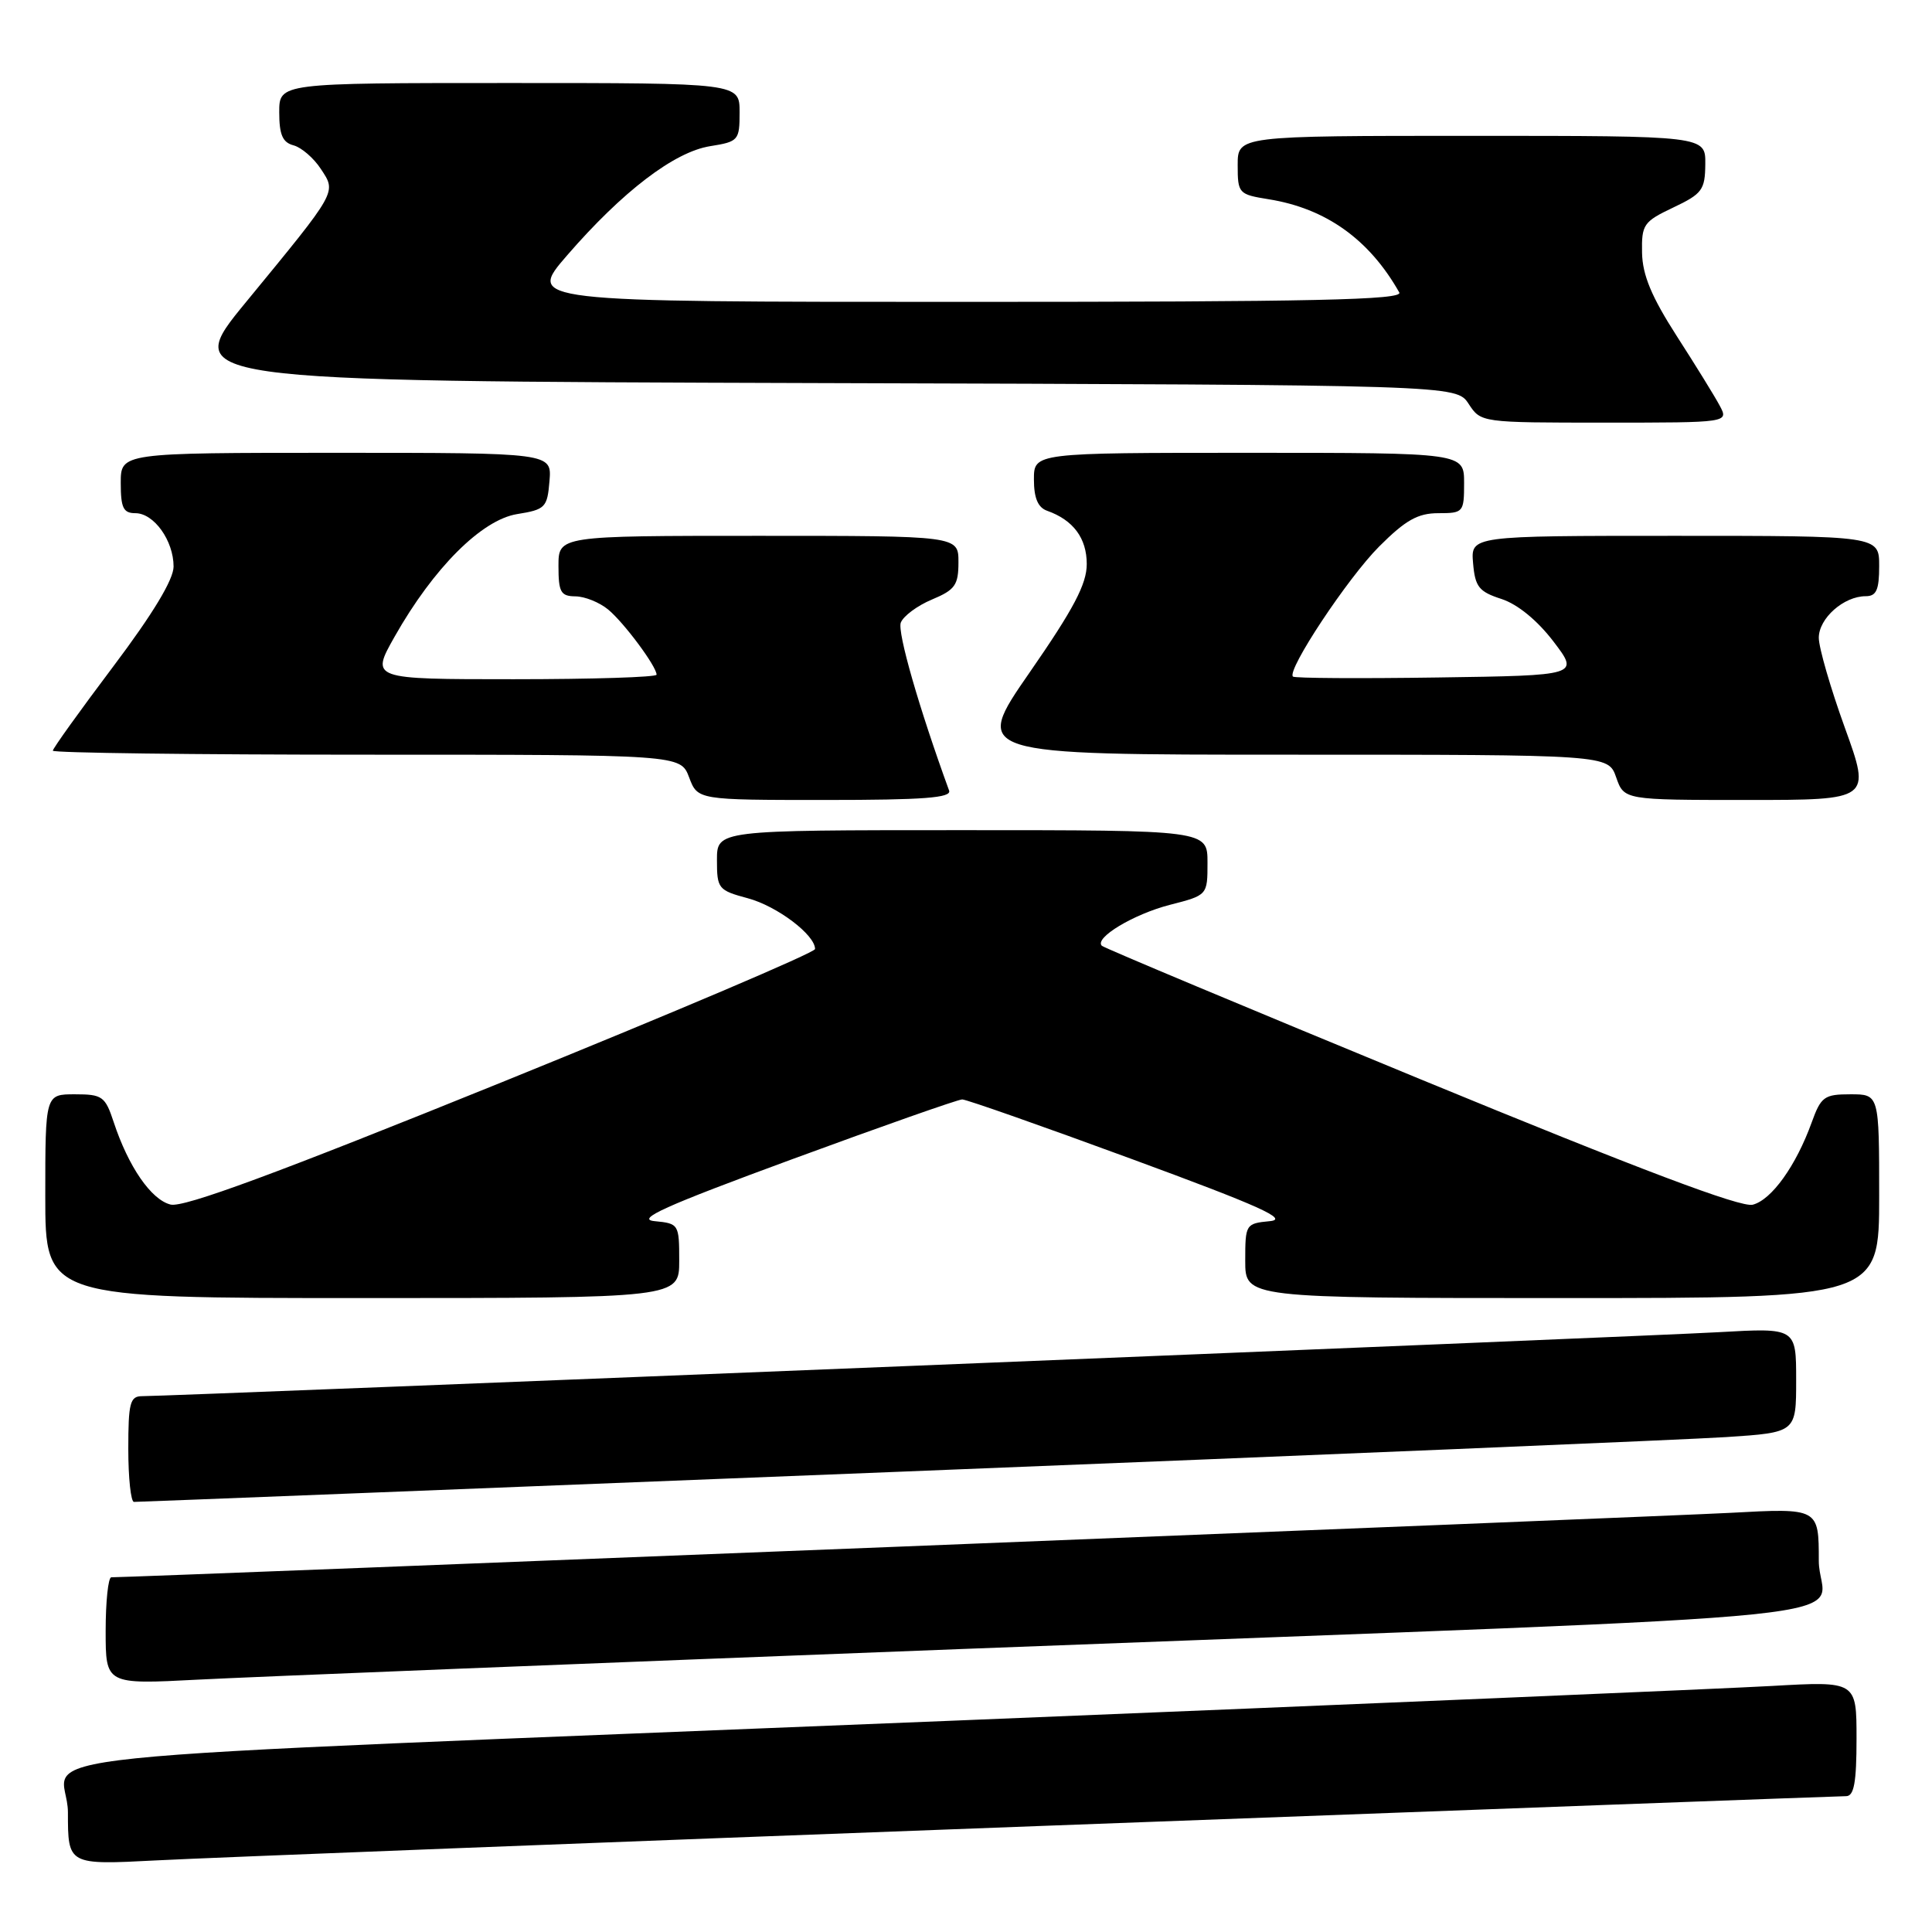 <?xml version="1.0" encoding="UTF-8" standalone="no"?>
<!DOCTYPE svg PUBLIC "-//W3C//DTD SVG 1.1//EN" "http://www.w3.org/Graphics/SVG/1.1/DTD/svg11.dtd" >
<svg xmlns="http://www.w3.org/2000/svg" xmlns:xlink="http://www.w3.org/1999/xlink" version="1.1" viewBox="0 0 256 256">
 <g >
 <path fill="currentColor"
d=" M 137.87 241.95 C 195.83 239.78 243.87 238.00 244.62 238.00 C 245.67 238.00 246.00 236.18 246.00 230.38 C 246.00 222.76 246.00 222.76 234.75 223.40 C 228.56 223.75 179.85 225.82 126.50 227.99 C -6.14 233.40 9.00 231.84 9.00 240.16 C 9.00 247.12 9.00 247.12 20.75 246.51 C 27.21 246.17 79.92 244.12 137.87 241.95 Z  M 127.50 218.50 C 255.46 213.59 241.00 215.08 241.00 206.81 C 241.00 199.82 241.00 199.82 229.25 200.46 C 220.22 200.95 18.19 208.99 14.75 209.00 C 14.34 209.00 14.00 212.20 14.00 216.10 C 14.00 223.20 14.00 223.20 26.25 222.56 C 32.99 222.21 78.55 220.38 127.50 218.50 Z  M 119.00 195.02 C 174.28 192.82 223.66 190.75 228.75 190.42 C 238.00 189.81 238.00 189.81 238.00 182.88 C 238.00 175.94 238.00 175.94 227.75 176.52 C 218.15 177.08 22.80 185.00 18.83 185.00 C 17.23 185.00 17.00 185.89 17.00 192.00 C 17.00 195.85 17.34 199.00 17.75 199.01 C 18.16 199.02 63.72 197.22 119.00 195.02 Z  M 90.00 167.06 C 90.00 162.22 89.94 162.12 86.75 161.81 C 84.18 161.57 88.03 159.83 105.00 153.59 C 116.83 149.24 126.95 145.68 127.50 145.68 C 128.05 145.68 138.18 149.24 150.00 153.59 C 166.97 159.83 170.82 161.57 168.25 161.81 C 165.06 162.12 165.00 162.22 165.00 167.06 C 165.00 172.00 165.00 172.00 207.00 172.00 C 249.00 172.00 249.00 172.00 249.00 158.50 C 249.00 145.00 249.00 145.00 245.20 145.00 C 241.72 145.00 241.29 145.31 240.05 148.75 C 237.98 154.47 234.75 158.98 232.25 159.63 C 230.68 160.04 217.26 154.97 188.25 143.02 C 165.29 133.56 146.28 125.60 146.00 125.32 C 144.96 124.29 150.19 121.14 155.00 119.90 C 160.00 118.62 160.00 118.62 160.00 114.31 C 160.00 110.00 160.00 110.00 127.50 110.00 C 95.00 110.00 95.00 110.00 95.00 113.96 C 95.00 117.76 95.17 117.97 99.11 119.03 C 102.97 120.07 108.00 123.87 108.00 125.75 C 108.00 126.21 89.32 134.15 66.50 143.40 C 36.68 155.48 24.32 160.05 22.60 159.61 C 20.03 158.97 17.01 154.59 15.06 148.67 C 13.94 145.27 13.55 145.00 9.92 145.00 C 6.00 145.00 6.00 145.00 6.00 158.50 C 6.00 172.00 6.00 172.00 48.00 172.00 C 90.00 172.00 90.00 172.00 90.00 167.06 Z  M 125.76 104.75 C 121.80 93.90 118.88 83.76 119.36 82.50 C 119.70 81.63 121.55 80.25 123.49 79.44 C 126.55 78.16 127.00 77.53 127.00 74.49 C 127.00 71.00 127.00 71.00 100.50 71.00 C 74.00 71.00 74.00 71.00 74.00 75.00 C 74.00 78.47 74.30 79.00 76.25 79.02 C 77.49 79.03 79.44 79.82 80.59 80.77 C 82.70 82.52 87.00 88.31 87.00 89.40 C 87.00 89.73 78.47 90.00 68.05 90.00 C 49.10 90.00 49.10 90.00 52.30 84.34 C 57.44 75.26 63.82 68.88 68.52 68.12 C 72.26 67.52 72.52 67.25 72.81 63.74 C 73.12 60.00 73.12 60.00 44.56 60.00 C 16.00 60.00 16.00 60.00 16.00 64.00 C 16.00 67.29 16.34 68.00 17.94 68.00 C 20.40 68.00 23.00 71.64 23.00 75.07 C 23.00 76.79 20.27 81.32 15.00 88.32 C 10.60 94.16 7.00 99.18 7.00 99.47 C 7.00 99.76 25.71 100.00 48.59 100.00 C 90.17 100.00 90.17 100.00 91.31 103.00 C 92.44 106.00 92.44 106.00 109.33 106.00 C 122.41 106.00 126.11 105.72 125.76 104.75 Z  M 244.46 96.45 C 242.56 91.20 241.00 85.82 241.00 84.51 C 241.00 81.93 244.31 79.00 247.22 79.00 C 248.63 79.00 249.00 78.17 249.00 75.00 C 249.00 71.00 249.00 71.00 221.94 71.00 C 194.88 71.00 194.88 71.00 195.19 74.62 C 195.46 77.77 195.96 78.40 198.96 79.37 C 201.10 80.07 203.71 82.21 205.84 85.00 C 209.27 89.50 209.27 89.50 190.49 89.77 C 180.16 89.92 171.54 89.87 171.32 89.65 C 170.48 88.81 178.59 76.57 182.75 72.41 C 186.24 68.92 187.87 68.00 190.58 68.00 C 193.90 68.00 194.00 67.89 194.00 64.00 C 194.00 60.00 194.00 60.00 165.50 60.00 C 137.00 60.00 137.00 60.00 137.00 63.53 C 137.00 65.99 137.53 67.25 138.75 67.68 C 142.22 68.91 144.00 71.31 144.00 74.74 C 144.00 77.39 142.27 80.68 136.44 89.09 C 128.88 100.00 128.88 100.00 170.99 100.00 C 213.10 100.00 213.10 100.00 214.15 103.00 C 215.20 106.00 215.20 106.00 231.55 106.00 C 247.91 106.00 247.91 106.00 244.46 96.45 Z  M 227.87 53.75 C 227.21 52.51 224.64 48.35 222.16 44.50 C 218.84 39.33 217.64 36.45 217.58 33.50 C 217.51 29.75 217.77 29.37 221.71 27.50 C 225.55 25.68 225.93 25.16 225.96 21.75 C 226.00 18.00 226.00 18.00 195.00 18.00 C 164.00 18.00 164.00 18.00 164.00 21.87 C 164.00 25.63 164.12 25.76 168.09 26.40 C 175.68 27.61 181.44 31.72 185.41 38.75 C 185.97 39.74 174.20 40.00 127.96 40.00 C 69.80 40.00 69.80 40.00 75.15 33.83 C 82.48 25.37 89.34 20.13 94.09 19.37 C 97.86 18.77 98.00 18.60 98.00 14.87 C 98.00 11.00 98.00 11.00 67.50 11.00 C 37.00 11.00 37.00 11.00 37.00 14.88 C 37.00 17.86 37.45 18.88 38.90 19.26 C 39.94 19.54 41.57 20.94 42.51 22.38 C 44.59 25.55 44.81 25.16 32.62 40.00 C 23.98 50.50 23.98 50.50 108.47 50.76 C 192.96 51.01 192.96 51.01 194.60 53.51 C 196.23 56.00 196.25 56.00 212.65 56.00 C 229.07 56.00 229.07 56.00 227.87 53.75 Z "/>
</g>
</svg>